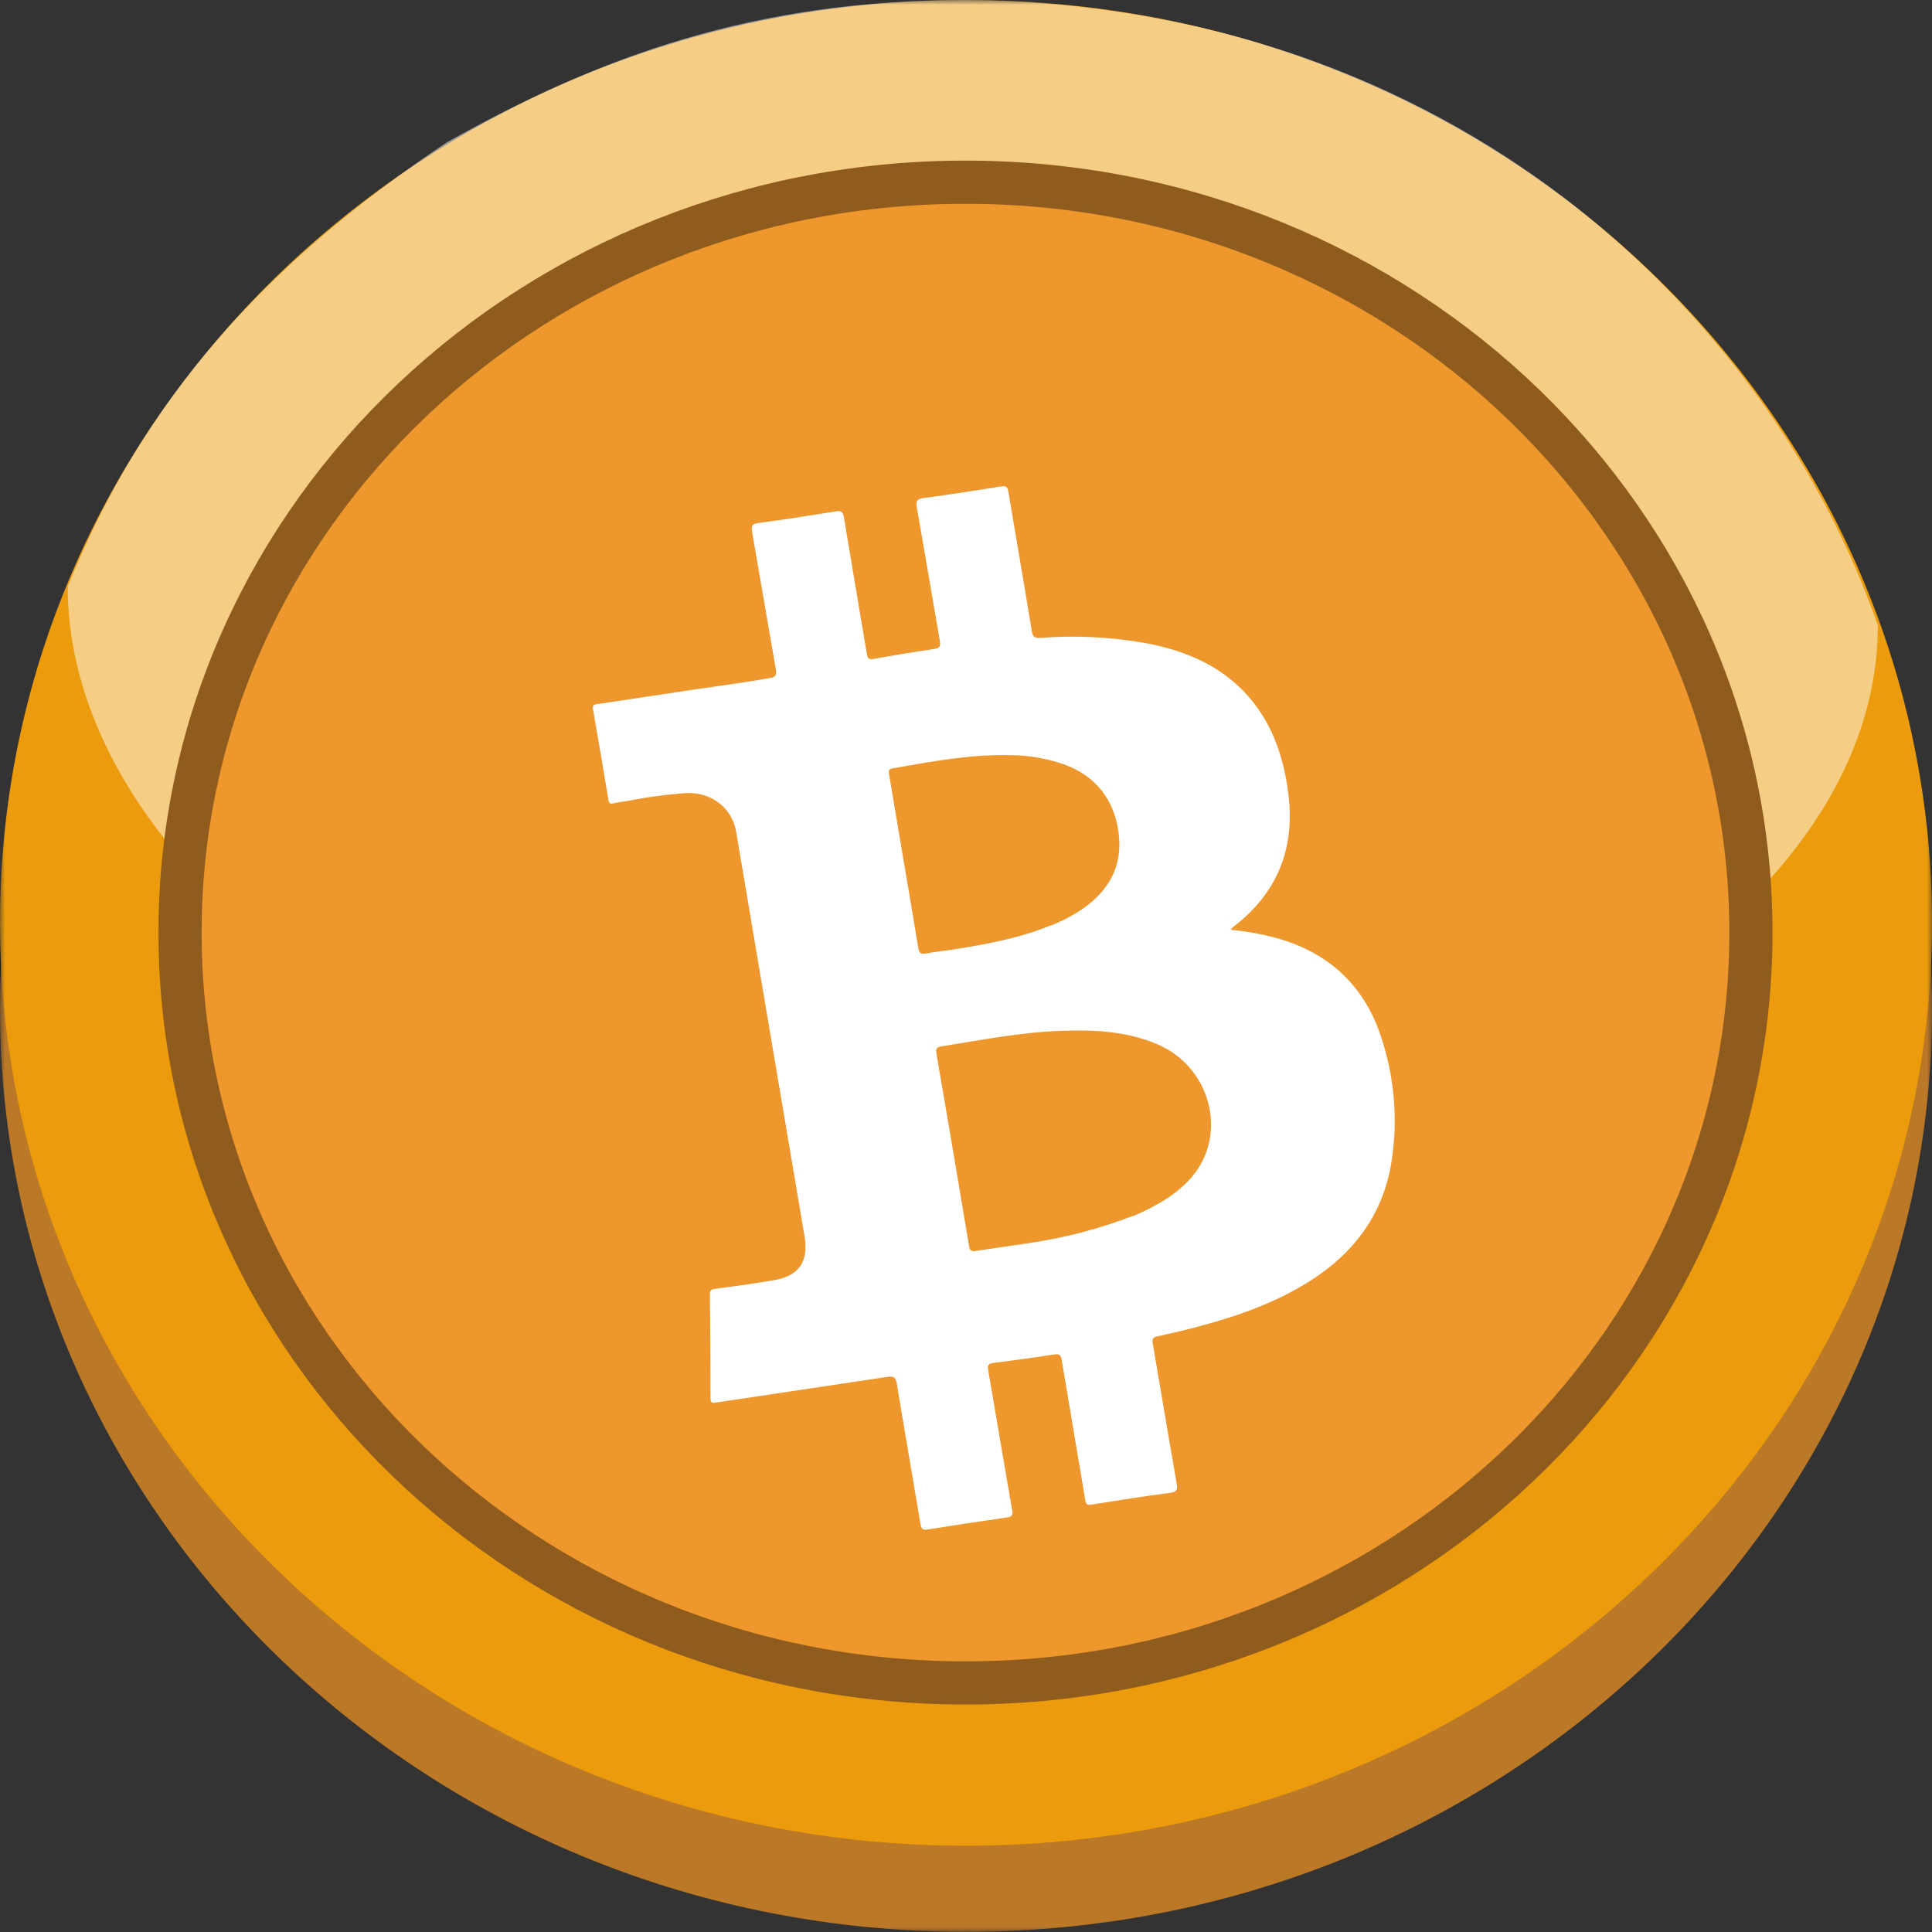 <svg width="200" height="200" viewBox="0 0 200 200" fill="none" xmlns="http://www.w3.org/2000/svg">
<rect x="0" y="0" width="200" height="200" fill="#333333" stroke="none"/>
<mask id="mask0_36_104" style="mask-type:luminance" maskUnits="userSpaceOnUse" x="0" y="0" width="200" height="200">
<path d="M200 0H0V200H200V0Z" fill="white"/>
</mask>
<g mask="url(#mask0_36_104)">
<path d="M199.944 94.777H0V104.705H199.944V94.777Z" fill="#0A0A0A"/>
<path d="M100 199.982C155.228 199.982 200 157.209 200 104.446C200 51.683 155.228 8.911 100 8.911C44.772 8.911 0 51.683 0 104.446C0 157.209 44.772 199.982 100 199.982Z" fill="#BB7826"/>
<path d="M100 191.071C155.228 191.071 200 148.299 200 95.536C200 42.773 155.228 0 100 0C44.772 0 0 42.773 0 95.536C0 148.299 44.772 191.071 100 191.071Z" fill="#EB9B0B"/>
<path opacity="0.5" d="M99.972 121.393C150.323 121.393 194.393 95.788 194.393 64.732C183.178 32.589 150.468 0.446 99.972 0C78.085 0 62.15 5.804 46.262 14.732C27.571 27.232 14.954 41.071 7.01 60.714C7.01 91.77 49.621 121.393 99.972 121.393Z" fill="white"/>
<path d="M181.254 96.987C181.513 54.087 145.32 19.109 100.416 18.862C55.511 18.615 18.899 53.192 18.64 96.092C18.382 138.992 54.574 173.969 99.479 174.216C144.384 174.464 180.996 139.887 181.254 96.987Z" fill="#EE972C" stroke="#905C1D" stroke-width="4.469" stroke-miterlimit="10"/>
<path d="M127.399 96.248C129.044 96.405 130.676 96.705 132.275 97.144C137.891 98.75 141.539 102.378 143.183 108.019C144.456 112.18 144.721 116.567 143.954 120.809C142.979 125.946 140.075 129.725 135.796 132.487C132.25 134.778 128.322 136.176 124.268 137.267C122.794 137.669 121.305 138.012 119.812 138.335C119.328 138.436 119.253 138.64 119.337 139.116C120.172 143.936 120.964 148.764 121.811 153.585C121.93 154.266 121.799 154.451 121.114 154.54C118.411 154.896 115.71 155.319 113.018 155.75C112.528 155.838 112.424 155.732 112.342 155.261C111.545 150.457 110.713 145.656 109.92 140.85C109.828 140.308 109.695 140.122 109.118 140.215C107.028 140.537 104.933 140.829 102.832 141.092C102.295 141.157 102.215 141.352 102.3 141.854C103.136 146.674 103.934 151.505 104.774 156.323C104.865 156.865 104.762 157.005 104.233 157.089C101.493 157.477 98.752 157.893 96.011 158.336C95.517 158.415 95.372 158.25 95.288 157.775C94.482 152.926 93.636 148.083 92.833 143.216C92.731 142.587 92.534 142.45 91.922 142.525C85.972 143.421 80.062 144.3 74.13 145.189C73.709 145.254 73.552 145.207 73.554 144.722C73.548 141.14 73.527 137.564 73.488 133.996C73.482 133.541 73.687 133.466 74.068 133.418C76.121 133.133 78.177 132.868 80.211 132.505C82.751 132.052 83.72 130.552 83.285 127.982C81.94 120.05 80.598 112.119 79.26 104.187C78.243 98.164 77.225 92.14 76.208 86.117C75.793 83.679 73.735 82.03 71.128 82.097C69.132 82.227 67.149 82.487 65.191 82.875C64.607 82.965 64.023 83.045 63.448 83.169C63.134 83.237 63.045 83.14 62.988 82.825C62.465 79.696 61.943 76.566 61.389 73.439C61.286 72.88 61.656 72.918 61.958 72.871C64.305 72.511 66.653 72.176 69.003 71.809C72.552 71.248 76.128 70.821 79.67 70.193C80.254 70.092 80.426 69.939 80.317 69.307C79.48 64.557 78.683 59.779 77.856 55.052C77.752 54.456 77.846 54.234 78.469 54.149C81.173 53.783 83.873 53.37 86.563 52.934C87.132 52.845 87.268 53.025 87.362 53.56C88.139 58.271 88.952 62.977 89.734 67.685C89.819 68.187 89.921 68.3 90.442 68.21C92.518 67.834 94.609 67.49 96.7 67.184C97.303 67.101 97.379 66.86 97.287 66.318C96.488 61.729 95.72 57.139 94.916 52.552C94.807 51.921 94.875 51.65 95.595 51.556C98.274 51.206 100.95 50.787 103.616 50.357C104.139 50.271 104.301 50.39 104.391 50.928C105.188 55.732 106.03 60.528 106.811 65.334C106.913 65.947 107.122 66.052 107.687 66.04C111.519 65.738 115.386 65.956 119.183 66.687C122.779 67.445 126.085 68.826 128.728 71.545C131.602 74.532 132.883 78.219 133.374 82.216C134.075 87.875 132.209 92.426 127.775 95.87C127.617 95.968 127.532 96.079 127.399 96.248ZM117.258 125.905L117.839 125.66C119.9 124.71 121.855 123.611 123.356 121.865C127.146 117.449 125.357 110.482 119.834 108.112C116.598 106.734 113.25 106.587 109.866 106.712C105.703 106.855 101.599 107.661 97.487 108.314C96.89 108.41 96.862 108.626 96.951 109.137C98.092 115.75 99.213 122.364 100.314 128.98C100.402 129.513 100.6 129.569 101.064 129.492C102.827 129.21 104.599 128.985 106.365 128.708C110.09 128.176 113.737 127.23 117.239 125.886L117.258 125.905ZM108.81 95.807C109.967 95.344 111.07 94.759 112.102 94.064C114.807 92.17 116.253 89.625 115.797 86.198C115.342 82.772 113.439 80.31 110.094 79.107C108.335 78.505 106.498 78.19 104.653 78.176C100.501 78.061 96.455 78.831 92.4 79.541C91.908 79.625 91.994 79.922 92.054 80.268C92.466 82.69 92.874 85.114 93.279 87.543C93.872 91.056 94.484 94.6 95.059 98.132C95.14 98.636 95.302 98.804 95.836 98.708C96.852 98.516 97.882 98.42 98.907 98.262C102.268 97.705 105.627 97.106 108.791 95.788L108.81 95.807Z" fill="white"/>
</g>
</svg>
